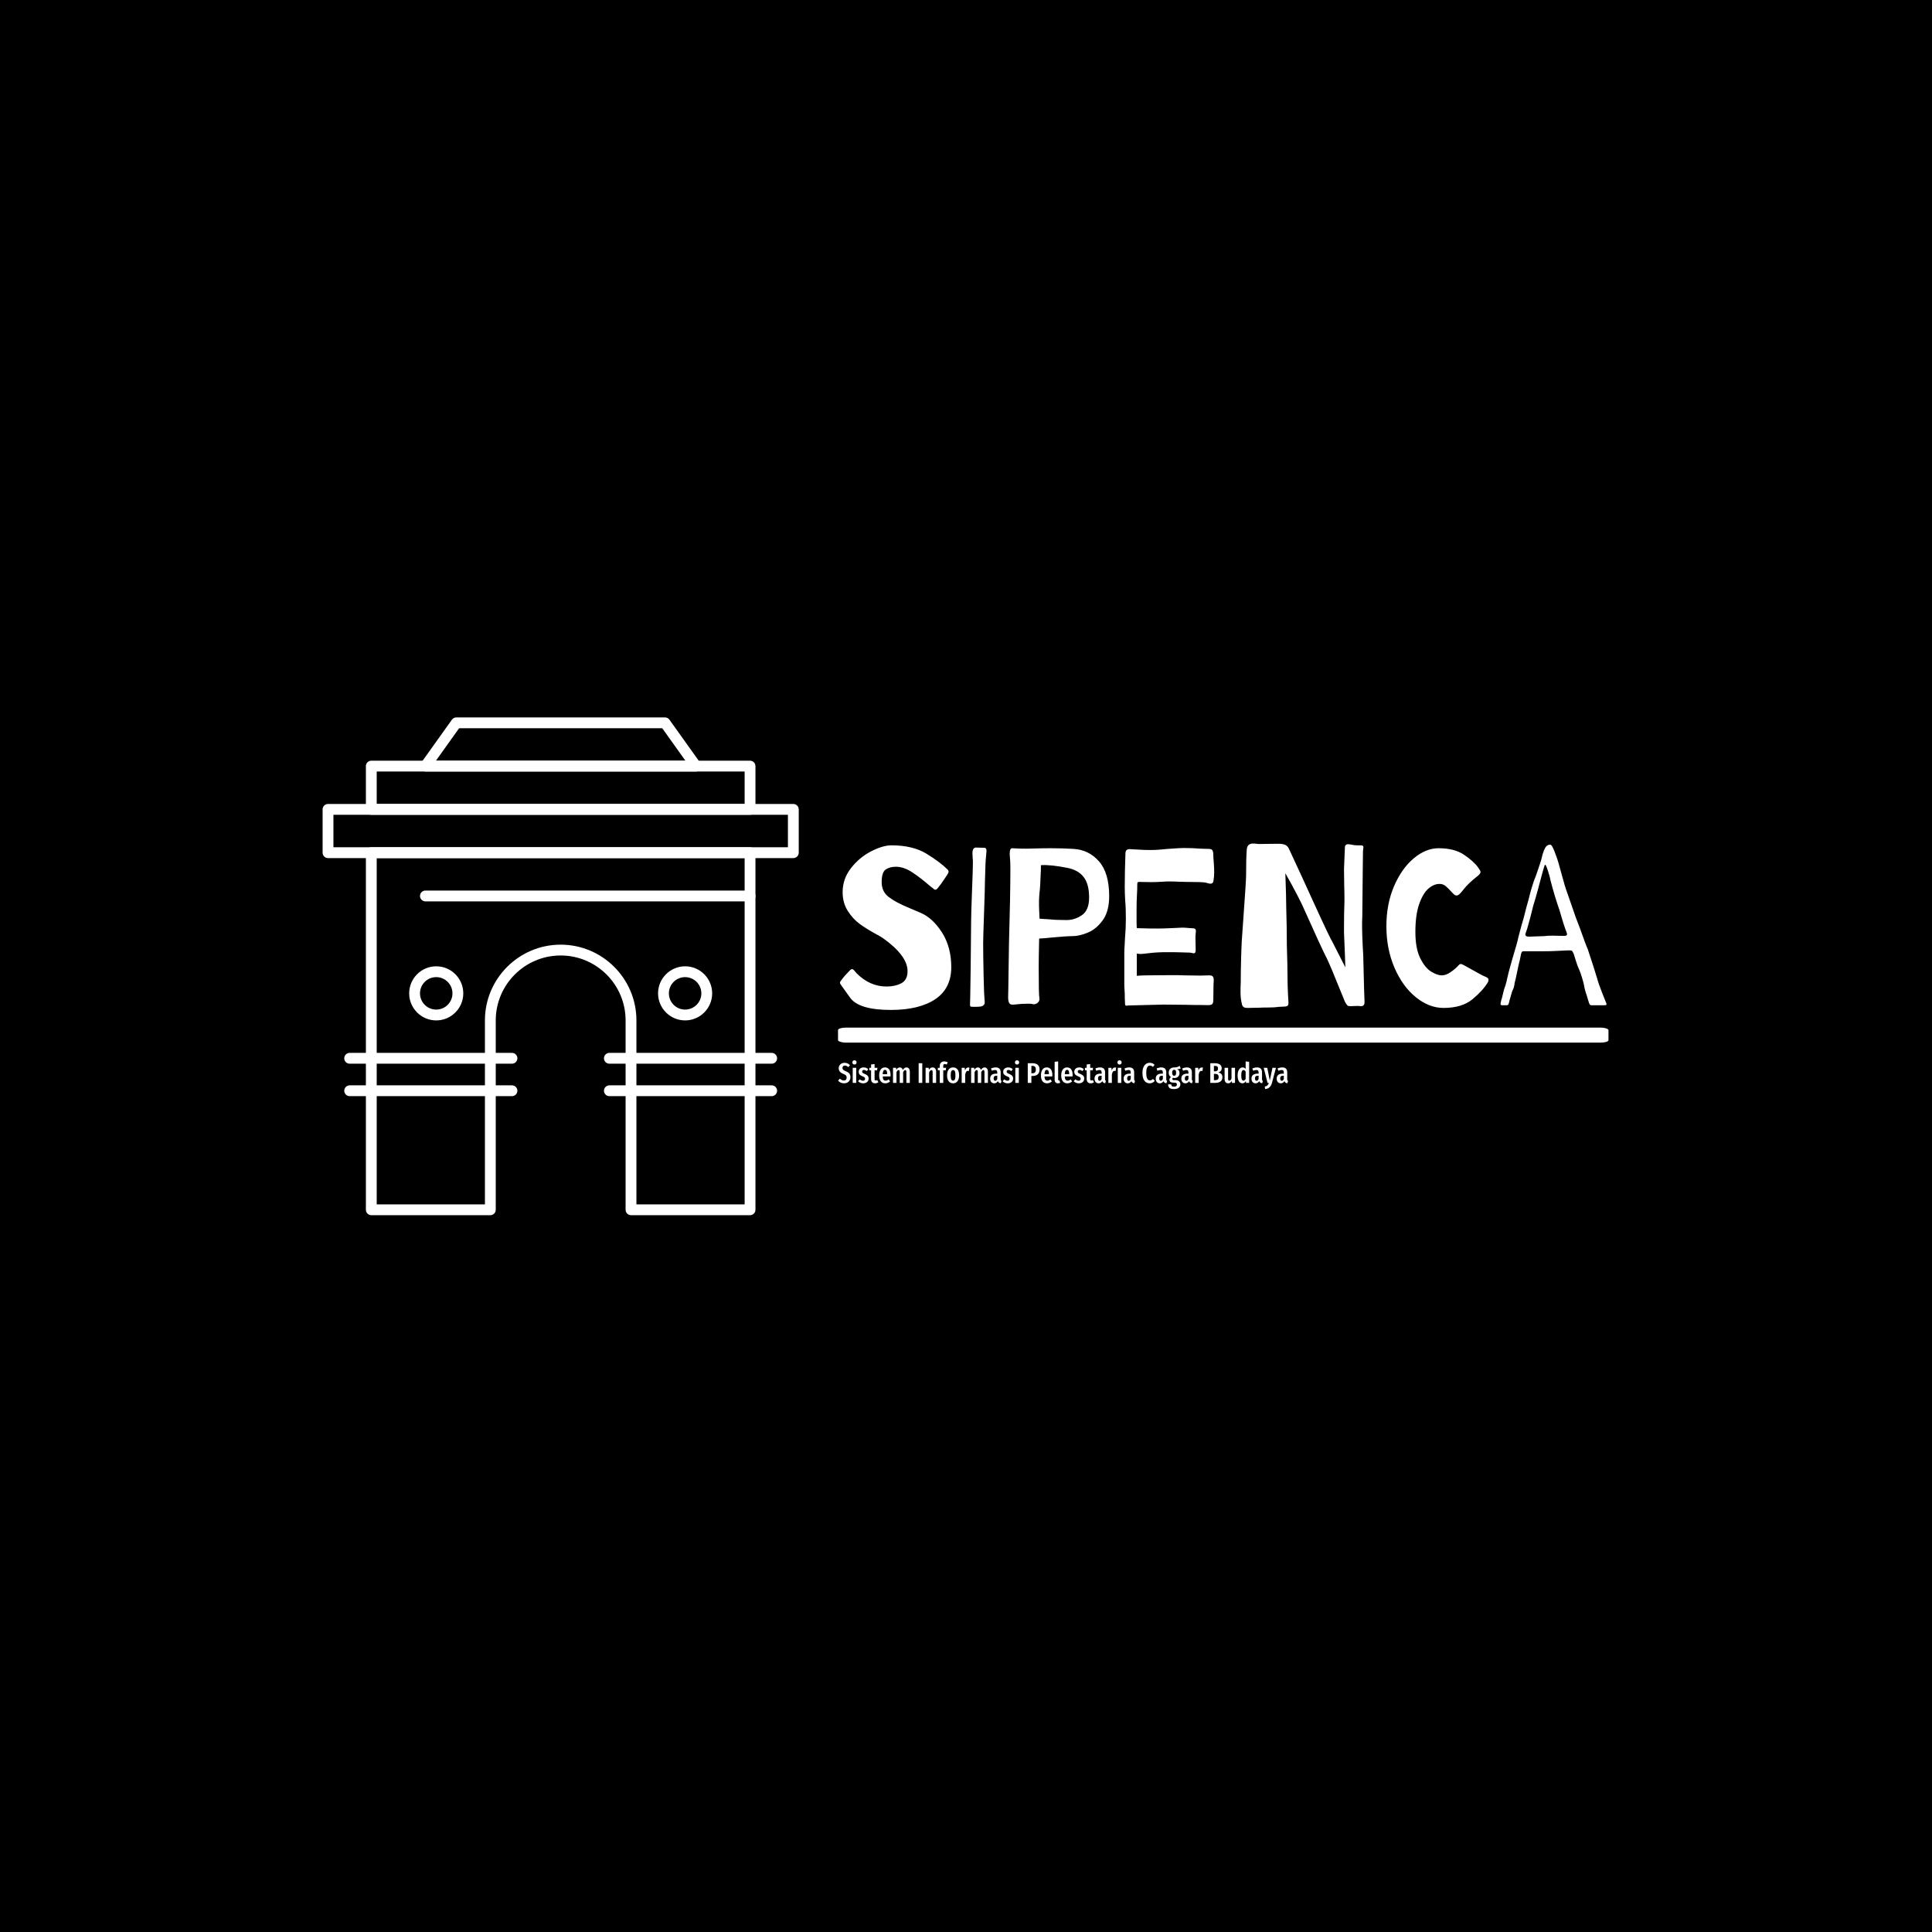 <svg xmlns="http://www.w3.org/2000/svg" version="1.1" xmlns:xlink="http://www.w3.org/1999/xlink" xmlns:svgjs="http://svgjs.dev/svgjs" width="1500" height="1500" viewBox="0 0 1500 1500"><rect width="1500" height="1500" fill="#000000"></rect><g transform="matrix(0.667,0,0,0.667,249.394,557.141)"><svg viewBox="0 0 396 153" data-background-color="#293040" preserveAspectRatio="xMidYMid meet" height="579" width="1500" xmlns="http://www.w3.org/2000/svg" xmlns:xlink="http://www.w3.org/1999/xlink"><g id="tight-bounds" transform="matrix(1,0,0,1,0.24,-0.056)"><svg viewBox="0 0 395.52 153.112" height="153.112" width="395.52"><g><svg viewBox="0 0 663.418 256.819" height="153.112" width="395.52"><g transform="matrix(1,0,0,1,265.92,65.074)"><svg viewBox="0 0 397.498 126.672" height="126.672" width="397.498"><g id="textblocktransform"><svg viewBox="0 0 397.498 126.672" height="126.672" width="397.498" id="textblock"><g><rect width="397.498" height="7.742" x="0" y="94.967" fill="#ffffff" opacity="1" stroke-width="0" stroke="transparent" fill-opacity="1" class="rect-qz-0" data-fill-palette-color="primary" rx="1%" id="qz-0" data-palette-color="#d5b263"></rect></g><g transform="matrix(1,0,0,1,0.989,0)"><svg viewBox="0 0 395.52 85.848" height="85.848" width="395.52"><g transform="matrix(1,0,0,1,0,0)"><svg width="395.52" viewBox="1.85 -36.25 171.84 37.3" height="85.848" data-palette-color="#d5b263"><path d="M13.4-35.85Q18.15-35.85 21.23-33.98 24.3-32.1 26-30.4L26-30.4Q26.2-30.2 26.2-29.95L26.2-29.95Q26.2-29.8 26.08-29.58 25.95-29.35 25.9-29.25L25.9-29.25Q25.65-28.9 25.08-28.03 24.5-27.15 24.15-26.75L24.15-26.75Q24-26.55 23.83-26.33 23.65-26.1 23.53-26 23.4-25.9 23.15-25.9L23.15-25.9Q23.05-25.9 22.68-26.23 22.3-26.55 21.95-26.8L21.95-26.8Q19.95-28.55 18.05-29.8 16.15-31.05 14.4-31.05L14.4-31.05Q13-31.05 12.1-30.43 11.2-29.8 11.2-27.6L11.2-27.6Q11.2-25.45 12.8-24.25 14.4-23.05 17.05-21.95L17.05-21.95Q17.3-21.85 19.98-20.7 22.65-19.55 24.73-16.3 26.8-13.05 26.8-8.55L26.8-8.55Q26.8-3.75 23.2-1.35 19.6 1.05 13.25 1.05L13.25 1.05Q6.05 1.05 4.1-1.73 2.15-4.5 2.05-4.6L2.05-4.6Q1.85-4.85 1.85-5.1L1.85-5.1Q1.85-5.25 2.25-5.75L2.25-5.75Q2.9-6.65 4.15-7.9L4.15-7.9Q4.35-8.1 4.55-8.1L4.55-8.1Q4.8-8.1 5.1-7.73 5.4-7.35 5.6-7.15L5.6-7.15Q8.55-4.2 12.3-4.2L12.3-4.2Q14.2-4.2 15.6-4.93 17-5.65 17-7.65L17-7.65Q17-11.1 11.55-15L11.55-15Q10.65-15.6 9.85-16L9.85-16Q7.75-17.15 6.25-18.25 4.75-19.35 3.6-21.15 2.45-22.95 2.45-25.35L2.45-25.35Q2.45-28.35 4.33-30.75 6.2-33.15 8.83-34.5 11.45-35.85 13.4-35.85L13.4-35.85ZM34.6-33.4Q34.45-32.3 34.35-27.75L34.35-27.75Q34.35-26.35 34.15-20.65L34.15-20.65Q33.95-15.15 33.95-13.95L33.95-13.95Q33.95-11.05 34.05-6.63 34.15-2.2 34.25-1.35L34.25-1.35Q34.3-1.05 34.3-0.65L34.3-0.65Q34.3-0.3 34.17-0.15 34.05 0 33.8 0.15L33.8 0.15Q33.5 0.35 32.25 0.35L32.25 0.35Q32.05 0.35 31.62 0.35 31.2 0.35 31.1 0.25 31 0.15 31-0.15L31-0.15 31.05-1.75 31.15-8.3 31.25-18.8Q31.25-20.3 31.45-25.6L31.45-25.6Q31.5-26.85 31.6-29.68 31.7-32.5 31.6-33L31.6-33 31.55-34.05Q31.55-35.35 32.35-35.35L32.35-35.35 34.2-35.3Q34.7-35.3 34.7-34.6L34.7-34.6Q34.7-34.35 34.65-34.02 34.6-33.7 34.6-33.4L34.6-33.4ZM54.2-35.05Q57.65-34.85 59.92-32.25 62.2-29.65 62.2-24.45L62.2-24.45Q62.2-21.05 60.75-19.05 59.3-17.05 57.4-16.28 55.5-15.5 54.05-15.5L54.05-15.5Q52.7-15.5 49.5-15.2L49.5-15.2Q47.65-15 46.5-14.95L46.5-14.95Q46.4-10.35 46.4-8.7L46.4-8.7Q46.4-2.2 46.55-1.65L46.55-1.65Q46.65-1.15 46.37-0.78 46.09-0.4 45.67-0.28 45.25-0.15 44.9-0.3L44.9-0.3Q44.75-0.35 44.05-0.35L44.05-0.35Q42.55-0.35 40.84-0.15L40.84-0.15Q40.05-0.05 39.8-0.48 39.55-0.9 39.55-1.8L39.55-1.8Q39.55-2.9 39.59-3.8L39.59-3.8 39.65-8 39.74-13.9Q40.05-24.5 40.05-30.45L40.05-30.45Q40.05-32.25 39.99-32.6L39.99-32.6Q39.9-33.7 39.9-33.9L39.9-33.9Q39.9-35.2 40.45-35.2L40.45-35.2Q40.7-35.2 41.47-35.15 42.25-35.1 43.65-35.1L43.65-35.1Q44.05-35.1 45.7-35.15 47.34-35.2 49.15-35.2L49.15-35.2Q51.8-35.2 54.2-35.05L54.2-35.05ZM52.64-19.1Q54.5-19.1 56.09-20.2 57.7-21.3 57.7-24.15L57.7-24.15Q57.7-27.2 56.45-28.78 55.2-30.35 52.8-30.8L52.8-30.8Q49.05-31.55 46.9-31.4L46.9-31.4Q46.9-30 46.84-29.3L46.84-29.3Q46.75-26.5 46.59-25.3L46.59-25.3Q46.4-23.55 46.5-21.35L46.5-21.35 46.59-19.4 48.95-19.25Q50.3-19.1 52.64-19.1L52.64-19.1ZM85.74-29.85Q85.74-28.85 85.59-28L85.59-28Q85.54-27.25 84.89-27.25L84.89-27.25Q84.69-27.25 84.34-27.35 83.99-27.45 83.79-27.5L83.79-27.5Q83.04-27.65 79.44-27.65L79.44-27.65 77.54-27.7Q76.89-27.75 75.64-27.75L75.64-27.75Q74.74-27.75 74.29-27.7L74.29-27.7Q72.79-27.6 71.64-27.6L71.64-27.6 68.99-27.65Q68.59-27.65 68.54-27.48 68.49-27.3 68.49-26.65L68.49-26.65Q68.49-25.75 68.44-25.1L68.44-25.1Q68.34-23.1 68.34-21.85L68.34-21.85 68.34-18.9Q68.34-17.85 68.39-17.3L68.39-17.3Q68.79-17.25 69.74-17.25L69.74-17.25Q70.59-17.2 73.24-17.2L73.24-17.2Q74.34-17.2 76.44-17.3L76.44-17.3Q78.04-17.4 78.54-17.4L78.54-17.4Q79.24-17.4 79.94-17.32 80.64-17.25 80.99-17.25L80.99-17.25Q81.64-17.25 81.64-16.65L81.64-16.65Q81.64-16.45 81.59-16.07 81.54-15.7 81.54-15.1L81.54-15.1 81.59-12.45Q81.59-12 81.49-11.83 81.39-11.65 81.14-11.65L81.14-11.65Q80.99-11.65 80.72-11.73 80.44-11.8 80.24-11.8L80.24-11.8Q79.79-11.8 78.57-11.85 77.34-11.9 75.24-11.9L75.24-11.9Q72.99-11.9 71.34-11.7 69.69-11.5 69.34-11.5L69.34-11.5Q68.79-11.5 68.69-11.55L68.69-11.55Q68.44-11.55 68.39-11.6L68.39-11.6 68.39-6.6Q68.74-6.6 68.94-6.65L68.94-6.65 70.34-6.7 76.24-6.75Q78.04-6.75 79.09-6.7L79.09-6.7 82.54-6.65 84.64-6.7Q85.24-6.7 85.44-6.43 85.64-6.15 85.64-5.65L85.64-5.65 85.59-4.65 85.54-1.15Q85.54-0.35 85.19-0.18 84.84 0 84.19-0.03 83.54-0.05 83.14-0.05L83.14-0.05Q80.99-0.05 79.44-0.1L79.44-0.1 74.34-0.15Q73.74-0.15 68.34 0L68.34 0 66.44 0.05 66.14 0.1Q65.84 0.1 65.79-0.08 65.74-0.25 65.74-0.75L65.74-0.75Q65.69-1.3 65.69-2.6L65.69-2.6Q65.69-3 65.64-3.48 65.59-3.95 65.59-4.75L65.59-4.75 65.59-11.6Q65.59-12.6 65.67-13.55 65.74-14.5 65.74-14.95L65.74-14.95Q65.94-17.25 65.94-19.35L65.94-19.35Q65.94-21.95 65.79-23.45L65.79-23.45Q65.69-25.15 65.69-26.55L65.69-26.55Q65.69-29.7 65.84-33.9L65.84-33.9Q65.84-34.55 66.09-34.77 66.34-35 66.79-35L66.79-35 67.54-34.95Q67.99-34.95 68.99-34.88 69.99-34.8 71.44-34.8L71.44-34.8Q73.09-34.8 75.34-35.05L75.34-35.05Q78.04-35.25 78.94-35.25L78.94-35.25Q80.99-35.25 82.69-35.1L82.69-35.1 84.49-35.05Q85.14-35.05 85.34-34.75 85.54-34.45 85.54-33.65L85.54-33.65Q85.54-33.2 85.64-32.1L85.64-32.1Q85.74-30.8 85.74-29.85L85.74-29.85ZM95.74-36.15L99.99-36.2Q101.09-36.2 101.61-35.98 102.14-35.75 102.44-35.2L102.44-35.2Q102.94-34.15 103.69-32.5L103.69-32.5 105.54-28.5 107.89-23.35Q108.54-21.95 109.59-19.65 110.64-17.35 111.09-16.45L111.09-16.45Q111.94-14.7 112.19-14.3L112.19-14.3 113.59-11.55 115.14-8.5 115.04-11.4 114.84-16.3 114.84-17.8Q114.84-20.55 114.94-23.35L114.94-23.35Q114.94-25.45 114.89-26.75L114.89-26.75 114.84-30.55 115.04-35.35Q115.04-36.1 115.79-36.1L115.79-36.1Q116.04-36.1 116.79-35.95L116.79-35.95Q117.24-35.85 117.74-35.85 118.24-35.85 118.54-35.85L118.54-35.85Q118.94-35.85 119.06-35.75 119.19-35.65 119.19-35.4L119.19-35.4Q119.19-35.2 119.14-34.95 119.09-34.7 119.09-34.4L119.09-34.4 119.04-30.1 118.94-20 118.89-18.55Q118.89-16.85 118.94-15.45 118.99-14.05 119.04-13.15L119.04-13.15Q119.19-11 119.19-9.55L119.19-9.55Q119.19-9.75 119.34-3.6L119.34-3.6 119.44-0.8 119.44-0.7Q119.44 0.3 118.49 0.2L118.49 0.2Q118.34 0.15 117.89 0.15L117.89 0.15 116.44 0.2 116.14 0.2Q115.79 0.2 115.61 0.05 115.44-0.1 115.04-0.8L115.04-0.8Q114.89-1.15 114.64-1.8 114.39-2.45 114.04-3.25L114.04-3.25Q111.89-8.65 110.94-10.6L110.94-10.6Q109.84-12.7 105.39-22.65L105.39-22.65Q104.39-24.7 103.14-27L103.14-27 101.69-29.6 101.84-24.85 101.89-21.9Q101.99-18.6 101.99-17.55L101.99-17.55Q101.99-13.45 102.14-9.3L102.14-9.3 102.19-5.4Q102.19-4.35 102.29-2.35L102.29-2.35 102.39-0.6 102.39-0.5Q102.39 0 102.14 0.15 101.89 0.3 101.44 0.3L101.44 0.3 100.34 0.35Q99.29 0.5 98.09 0.5L98.09 0.5Q96.69 0.5 95.79 0.55L95.79 0.55 93.24 0.6Q92.49 0.6 92.24 0.33 91.99 0.05 91.94-0.3 91.89-0.65 91.84-0.8L91.84-0.8Q91.64-1.7 91.64-3L91.64-3Q91.64-4.2 91.69-5.05L91.69-5.05Q91.69-7.65 91.79-11.13 91.89-14.6 92.04-16.1L92.04-16.1 92.29-19.65Q92.89-27.95 92.89-29L92.89-29Q92.89-32.95 93.04-34.9L93.04-34.9Q93.14-36.25 94.44-36.25L94.44-36.25Q94.84-36.25 95.19-36.2 95.54-36.15 95.74-36.15L95.74-36.15ZM136.24-27.2Q134.99-27.2 133.76-26.15 132.54-25.1 131.69-22.68 130.84-20.25 130.84-16.45L130.84-16.45Q130.84-12.75 131.91-10.58 132.99-8.4 134.36-7.55 135.74-6.7 136.74-6.7L136.74-6.7Q137.64-6.7 138.59-7.33 139.54-7.95 140.24-8.65L140.24-8.65Q140.34-8.75 140.56-9 140.79-9.25 140.99-9.25L140.99-9.25Q141.24-9.25 141.59-9.05L141.59-9.05 145.84-6.7Q146.04-6.6 146.46-6.43 146.89-6.25 147.06-6.1 147.24-5.95 147.24-5.7L147.24-5.7Q147.24-5.45 147.09-5.15L147.09-5.15Q145.99-3.3 143.64-1.35 141.29 0.6 137.14 0.6L137.14 0.6Q133.89 0.6 130.91-1.83 127.94-4.25 126.14-8.45 124.34-12.65 124.34-17.7L124.34-17.7Q124.34-22.7 126.06-26.7 127.79-30.7 130.49-32.95 133.19-35.2 136.04-35.2L136.04-35.2Q139.59-35.2 141.76-33.73 143.94-32.25 144.89-30.9L144.89-30.9Q145.09-30.6 145.26-30.35 145.44-30.1 145.44-29.85L145.44-29.85Q145.44-29.55 144.89-29.05L144.89-29.05Q142.59-27.25 141.59-25.9L141.59-25.9Q141.09-25.25 140.74-24.93 140.39-24.6 140.04-24.6L140.04-24.6Q139.69-24.6 139.24-25.1L139.24-25.1Q138.19-26.25 137.61-26.73 137.04-27.2 136.24-27.2L136.24-27.2ZM173.54-0.7Q173.69-0.35 173.69-0.2L173.69-0.2Q173.69 0 173.14 0L173.14 0 170.34 0Q170.14 0 170.01-0.08 169.89-0.15 169.79-0.45L169.79-0.45Q169.59-1 169.24-2.25L169.24-2.25Q168.79-3.5 168.64-4.5L168.64-4.5Q168.49-5.25 168.16-6.3 167.84-7.35 167.59-7.9L167.59-7.9Q167.14-8.85 166.79-10.05L166.79-10.05 166.34-11.5Q166.09-12.05 165.96-12.18 165.84-12.3 165.54-12.3L165.54-12.3Q164.49-12.3 163.99-12.25L163.99-12.25 161.84-12.15Q161.44-12.1 158.14-12.1L158.14-12.1 155.09-12.1 154.99-12.1Q154.69-12.1 154.54-11.55L154.54-11.55 154.44-11.05 154.24-10.1Q154.14-9.85 153.59-7.2L153.59-7.2Q153.44-6.35 153.09-5L153.09-5Q152.99-4 152.64-3.35L152.64-3.35Q152.54-3.2 152.39-2.65 152.24-2.1 152.14-1.75L152.14-1.75Q151.99-1.35 151.79-0.45L151.79-0.45Q151.74-0.4 151.69-0.23 151.64-0.05 151.54-0.03 151.44 0 151.24 0L151.24 0 150.24 0Q149.79 0 149.99-0.65L149.99-0.65Q149.99-0.8 150.04-0.9L150.04-0.9Q150.04-1 150.09-1.15 150.14-1.3 150.24-1.6L150.24-1.6 150.69-3.45Q150.79-3.75 151.04-4.5 151.29-5.25 151.39-5.9L151.39-5.9Q151.64-7.1 152.34-9.55L152.34-9.55 152.74-10.95Q153.69-14.05 153.94-15.3L153.94-15.3 154.64-17.95Q155.14-19.6 155.24-20.05L155.24-20.05Q155.59-21.55 156.24-23.8L156.24-23.8 156.59-25.2 156.89-26.25Q157.39-27.95 157.74-28.7L157.74-28.7Q157.84-29 158.46-30.78 159.09-32.55 159.29-33.6L159.29-33.6Q159.64-34.8 160.01-35.4 160.39-36 161.04-36L161.04-36Q161.29-36 161.54-35.55 161.79-35.1 162.04-34.45 162.29-33.8 162.39-33.5L162.39-33.5Q162.79-32.55 163.79-28.75L163.79-28.75 164.19-27.35Q164.24-26.95 165.84-22.45L165.84-22.45 166.79-19.7 167.69-17.35Q169.09-13.4 169.49-12.55L169.49-12.55Q171.24-7.25 171.54-6.15L171.54-6.15Q171.89-4.85 172.66-2.9 173.44-0.95 173.54-0.7L173.54-0.7ZM164.19-15.55Q164.84-15.55 164.84-15.9L164.84-15.9Q164.84-16.15 164.49-17L164.49-17Q164.19-17.75 163.59-19.8L163.59-19.8Q163.14-21.45 162.69-22.65L162.69-22.65Q162.19-24.15 161.61-26.2 161.04-28.25 160.94-28.85L160.94-28.85Q160.19-31.5 159.94-31.5L159.94-31.5Q159.79-31.5 159.44-30.15L159.44-30.15 159.14-29.05Q158.79-27.7 158.24-25.68 157.69-23.65 157.24-22.25L157.24-22.25Q156.94-20.95 156.41-18.98 155.89-17 155.59-16.25L155.59-16.25Q155.49-15.95 155.49-15.9L155.49-15.9Q155.49-15.55 155.81-15.45 156.14-15.35 156.46-15.38 156.79-15.4 156.89-15.4L156.89-15.4 159.79-15.5Q160.39-15.6 161.49-15.6L161.49-15.6 164.19-15.55Z" opacity="1" transform="matrix(1,0,0,1,0,0)" fill="#ffffff" class="wordmark-text-0" data-fill-palette-color="primary" id="text-0"></path></svg></g></svg></g><g transform="matrix(1,0,0,1,0,111.829)"><svg viewBox="0 0 232.21 14.843" height="14.843" width="232.21"><g transform="matrix(1,0,0,1,0,0)"><svg width="232.21" viewBox="0.35 -39.65 789.95 50.5" height="14.843" data-palette-color="#d5b263"><path d="M11.75-35.25Q14.75-35.25 17.05-34.2 19.35-33.15 21.3-31.05L21.3-31.05 18.35-27.65Q16.8-29.05 15.33-29.75 13.85-30.45 12.2-30.45L12.2-30.45Q10.3-30.45 9.2-29.28 8.1-28.1 8.1-26.2L8.1-26.2Q8.1-24.3 9.25-23.1 10.4-21.9 13.75-20.6L13.75-20.6Q18.05-18.85 20.08-16.5 22.1-14.15 22.1-9.85L22.1-9.85Q22.1-6.9 20.75-4.48 19.4-2.05 16.88-0.65 14.35 0.75 11 0.75L11 0.75Q7.55 0.75 5-0.48 2.45-1.7 0.35-3.95L0.35-3.95 3.55-7.45Q5.35-5.85 7-5 8.65-4.15 10.6-4.15L10.6-4.15Q12.9-4.15 14.18-5.58 15.45-7 15.45-9.45L15.45-9.45Q15.45-11.6 14.33-12.98 13.2-14.35 10.15-15.5L10.15-15.5Q5.55-17.35 3.53-19.75 1.5-22.15 1.5-25.75L1.5-25.75Q1.5-28.5 2.83-30.65 4.15-32.8 6.5-34.02 8.85-35.25 11.75-35.25L11.75-35.25ZM26.1-26.45L32.25-26.45 32.25 0 26.1 0 26.1-26.45ZM29.15-39.65Q30.8-39.65 31.82-38.6 32.85-37.55 32.85-35.9L32.85-35.9Q32.85-34.3 31.82-33.25 30.8-32.2 29.15-32.2L29.15-32.2Q27.5-32.2 26.47-33.25 25.45-34.3 25.45-35.9L25.45-35.9Q25.45-37.55 26.47-38.6 27.5-39.65 29.15-39.65L29.15-39.65ZM45.3-27.15Q49.99-27.15 53.25-24.05L53.25-24.05 50.89-20.7Q49.49-21.7 48.24-22.2 46.99-22.7 45.7-22.7L45.7-22.7Q44.24-22.7 43.42-21.93 42.59-21.15 42.59-19.8L42.59-19.8Q42.59-18.45 43.52-17.63 44.45-16.8 47.24-15.7L47.24-15.7Q50.7-14.35 52.34-12.5 54-10.65 54-7.55L54-7.55Q54-3.7 51.3-1.48 48.59 0.75 44.45 0.75L44.45 0.75Q41.74 0.75 39.47-0.23 37.2-1.2 35.49-2.95L35.49-2.95 38.49-6.25Q41.3-3.8 44.2-3.8L44.2-3.8Q45.84-3.8 46.8-4.67 47.74-5.55 47.74-7.1L47.74-7.1Q47.74-8.25 47.34-8.97 46.95-9.7 45.95-10.33 44.95-10.95 42.95-11.7L42.95-11.7Q39.49-13.05 38.02-14.85 36.55-16.65 36.55-19.45L36.55-19.45Q36.55-22.8 38.92-24.98 41.3-27.15 45.3-27.15L45.3-27.15ZM68.99-5L71.14-1.2Q68.69 0.75 65.39 0.75L65.39 0.75Q61.94 0.75 60.14-1.23 58.34-3.2 58.34-6.6L58.34-6.6 58.34-22 55.24-22 55.24-26.45 58.34-26.45 58.34-32.3 64.49-33.05 64.49-26.45 69.49-26.45 68.89-22 64.49-22 64.49-6.6Q64.49-4.2 66.54-4.2L66.54-4.2Q67.19-4.2 67.69-4.38 68.19-4.55 68.99-5L68.99-5ZM92.54-13.85Q92.54-13.4 92.39-11.3L92.39-11.3 78.74-11.3Q78.94-7.2 80.17-5.58 81.39-3.95 83.64-3.95L83.64-3.95Q85.19-3.95 86.44-4.48 87.69-5 89.14-6.15L89.14-6.15 91.69-2.65Q88.19 0.75 83.29 0.75L83.29 0.75Q78.09 0.75 75.31-2.85 72.54-6.45 72.54-13L72.54-13Q72.54-19.55 75.19-23.35 77.84-27.15 82.69-27.15L82.69-27.15Q87.34-27.15 89.94-23.78 92.54-20.4 92.54-13.85L92.54-13.85ZM86.54-15.3L86.54-15.65Q86.54-19.4 85.64-21.13 84.74-22.85 82.74-22.85L82.74-22.85Q80.89-22.85 79.92-21.18 78.94-19.5 78.74-15.3L78.74-15.3 86.54-15.3ZM120.49-27.15Q123.14-27.15 124.74-25.1 126.34-23.05 126.34-19.6L126.34-19.6 126.34 0 120.29 0 120.29-18.95Q120.29-20.85 119.79-21.68 119.29-22.5 118.34-22.5L118.34-22.5Q116.39-22.5 114.59-18.8L114.59-18.8 114.59 0 108.59 0 108.59-18.95Q108.59-22.5 106.69-22.5L106.69-22.5Q104.64-22.5 102.89-18.8L102.89-18.8 102.89 0 96.84 0 96.84-26.45 102.19-26.45 102.59-23.05Q105.19-27.15 108.84-27.15L108.84-27.15Q110.69-27.15 112.04-26 113.39-24.85 114.09-22.75L114.09-22.75Q116.74-27.15 120.49-27.15L120.49-27.15ZM141.83-34.55L148.18-34.55 148.18 0 141.83 0 141.83-34.55ZM166.38-27.15Q169.23-27.15 170.88-25.1 172.53-23.05 172.53-19.6L172.53-19.6 172.53 0 166.38 0 166.38-18.9Q166.38-20.8 165.86-21.63 165.33-22.45 164.33-22.45L164.33-22.45Q162.23-22.45 160.18-18.5L160.18-18.5 160.18 0 154.03 0 154.03-26.45 159.38-26.45 159.83-23Q161.18-25.1 162.71-26.13 164.23-27.15 166.38-27.15L166.38-27.15ZM187.78-33.05Q186.38-33.05 185.7-32.3 185.03-31.55 185.03-30L185.03-30 185.03-26.45 190.08-26.45 189.38-22 185.03-22 185.03 0 178.88 0 178.88-22 175.58-22 175.58-26.45 178.88-26.45 178.88-29.8Q178.88-33.4 180.98-35.55 183.08-37.7 186.98-37.7L186.98-37.7Q190.03-37.7 192.88-36.2L192.88-36.2 191.18-32.2Q189.43-33.05 187.78-33.05L187.78-33.05ZM202.28-27.15Q207.28-27.15 210.05-23.65 212.83-20.15 212.83-13.25L212.83-13.25Q212.83-6.65 210.03-2.95 207.23 0.75 202.28 0.75L202.28 0.75Q197.33 0.75 194.53-2.88 191.73-6.5 191.73-13.25L191.73-13.25Q191.73-19.95 194.53-23.55 197.33-27.15 202.28-27.15L202.28-27.15ZM202.28-22.5Q200.13-22.5 199.13-20.38 198.13-18.25 198.13-13.25L198.13-13.25Q198.13-8.2 199.13-6.08 200.13-3.95 202.28-3.95L202.28-3.95Q204.43-3.95 205.43-6.08 206.43-8.2 206.43-13.25L206.43-13.25Q206.43-18.3 205.43-20.4 204.43-22.5 202.28-22.5L202.28-22.5ZM229.02-27.1Q230.17-27.1 231.07-26.75L231.07-26.75 230.07-20.85Q229.07-21.1 228.22-21.1L228.22-21.1Q226.32-21.1 225.22-19.45 224.12-17.8 223.52-14.55L223.52-14.55 223.52 0 217.37 0 217.37-26.45 222.72-26.45 223.17-21.85Q225.02-27.1 229.02-27.1L229.02-27.1ZM257.57-27.15Q260.22-27.15 261.82-25.1 263.42-23.05 263.42-19.6L263.42-19.6 263.42 0 257.37 0 257.37-18.95Q257.37-20.85 256.87-21.68 256.37-22.5 255.42-22.5L255.42-22.5Q253.47-22.5 251.67-18.8L251.67-18.8 251.67 0 245.67 0 245.67-18.95Q245.67-22.5 243.77-22.5L243.77-22.5Q241.72-22.5 239.97-18.8L239.97-18.8 239.97 0 233.92 0 233.92-26.45 239.27-26.45 239.67-23.05Q242.27-27.15 245.92-27.15L245.92-27.15Q247.77-27.15 249.12-26 250.47-24.85 251.17-22.75L251.17-22.75Q253.82-27.15 257.57-27.15L257.57-27.15ZM285.82-6.4Q285.82-5.1 286.17-4.48 286.52-3.85 287.32-3.45L287.32-3.45 286.07 0.65Q284.02 0.4 282.79-0.45 281.57-1.3 280.97-3.05L280.97-3.05Q278.67 0.75 274.52 0.75L274.52 0.75Q271.22 0.75 269.27-1.48 267.32-3.7 267.32-7.4L267.32-7.4Q267.32-11.7 269.99-13.95 272.67-16.2 277.77-16.2L277.77-16.2 279.82-16.2 279.82-18.05Q279.82-20.55 278.94-21.58 278.07-22.6 276.12-22.6L276.12-22.6Q273.77-22.6 270.27-21.3L270.27-21.3 268.87-25.3Q270.87-26.2 273.02-26.68 275.17-27.15 277.12-27.15L277.12-27.15Q285.82-27.15 285.82-18.35L285.82-18.35 285.82-6.4ZM276.17-3.7Q278.57-3.7 279.82-7L279.82-7 279.82-12.55 278.37-12.55Q275.82-12.55 274.64-11.4 273.47-10.25 273.47-7.85L273.47-7.85Q273.47-5.8 274.17-4.75 274.87-3.7 276.17-3.7L276.17-3.7ZM298.97-27.15Q303.67-27.15 306.92-24.05L306.92-24.05 304.57-20.7Q303.17-21.7 301.92-22.2 300.67-22.7 299.37-22.7L299.37-22.7Q297.92-22.7 297.09-21.93 296.27-21.15 296.27-19.8L296.27-19.8Q296.27-18.45 297.19-17.63 298.12-16.8 300.92-15.7L300.92-15.7Q304.37-14.35 306.02-12.5 307.67-10.65 307.67-7.55L307.67-7.55Q307.67-3.7 304.97-1.48 302.27 0.75 298.12 0.75L298.12 0.75Q295.42 0.75 293.14-0.23 290.87-1.2 289.17-2.95L289.17-2.95 292.17-6.25Q294.97-3.8 297.87-3.8L297.87-3.8Q299.52-3.8 300.47-4.67 301.42-5.55 301.42-7.1L301.42-7.1Q301.42-8.25 301.02-8.97 300.62-9.7 299.62-10.33 298.62-10.95 296.62-11.7L296.62-11.7Q293.17-13.05 291.69-14.85 290.22-16.65 290.22-19.45L290.22-19.45Q290.22-22.8 292.59-24.98 294.97-27.15 298.97-27.15L298.97-27.15ZM311.51-26.45L317.66-26.45 317.66 0 311.51 0 311.51-26.45ZM314.56-39.65Q316.21-39.65 317.24-38.6 318.26-37.55 318.26-35.9L318.26-35.9Q318.26-34.3 317.24-33.25 316.21-32.2 314.56-32.2L314.56-32.2Q312.91-32.2 311.89-33.25 310.86-34.3 310.86-35.9L310.86-35.9Q310.86-37.55 311.89-38.6 312.91-39.65 314.56-39.65L314.56-39.65ZM341.26-34.55Q347.51-34.55 350.78-31.78 354.06-29 354.06-23.6L354.06-23.6Q354.06-17.85 350.83-15 347.61-12.15 341.71-12.15L341.71-12.15 339.71-12.15 339.71 0 333.36 0 333.36-34.55 341.26-34.55ZM341.36-16.9Q344.61-16.9 346.06-18.4 347.51-19.9 347.51-23.55L347.51-23.55Q347.51-26.85 346.06-28.35 344.61-29.85 341.41-29.85L341.41-29.85 339.71-29.85 339.71-16.9 341.36-16.9ZM376.51-13.85Q376.51-13.4 376.36-11.3L376.36-11.3 362.71-11.3Q362.91-7.2 364.13-5.58 365.36-3.95 367.61-3.95L367.61-3.95Q369.16-3.95 370.41-4.48 371.66-5 373.11-6.15L373.11-6.15 375.66-2.65Q372.16 0.75 367.26 0.75L367.26 0.75Q362.06 0.75 359.28-2.85 356.51-6.45 356.51-13L356.51-13Q356.51-19.55 359.16-23.35 361.81-27.15 366.66-27.15L366.66-27.15Q371.31-27.15 373.91-23.78 376.51-20.4 376.51-13.85L376.51-13.85ZM370.51-15.3L370.51-15.65Q370.51-19.4 369.61-21.13 368.71-22.85 366.71-22.85L366.71-22.85Q364.86-22.85 363.88-21.18 362.91-19.5 362.71-15.3L362.71-15.3 370.51-15.3ZM386.4 0.75Q383.7 0.75 382.13-0.93 380.55-2.6 380.55-5.4L380.55-5.4 380.55-37.05 386.7-37.7 386.7-5.65Q386.7-5 387-4.6 387.3-4.2 387.9-4.2L387.9-4.2Q388.25-4.2 388.58-4.3 388.9-4.4 389-4.4L389-4.4 390.2-0.2Q388.5 0.75 386.4 0.75L386.4 0.75ZM412.1-13.85Q412.1-13.4 411.95-11.3L411.95-11.3 398.3-11.3Q398.5-7.2 399.73-5.58 400.95-3.95 403.2-3.95L403.2-3.95Q404.75-3.95 406-4.48 407.25-5 408.7-6.15L408.7-6.15 411.25-2.65Q407.75 0.75 402.85 0.75L402.85 0.75Q397.65 0.75 394.88-2.85 392.1-6.45 392.1-13L392.1-13Q392.1-19.55 394.75-23.35 397.4-27.15 402.25-27.15L402.25-27.15Q406.9-27.15 409.5-23.78 412.1-20.4 412.1-13.85L412.1-13.85ZM406.1-15.3L406.1-15.65Q406.1-19.4 405.2-21.13 404.3-22.85 402.3-22.85L402.3-22.85Q400.45-22.85 399.48-21.18 398.5-19.5 398.3-15.3L398.3-15.3 406.1-15.3ZM423.75-27.15Q428.45-27.15 431.7-24.05L431.7-24.05 429.35-20.7Q427.95-21.7 426.7-22.2 425.45-22.7 424.15-22.7L424.15-22.7Q422.7-22.7 421.87-21.93 421.05-21.15 421.05-19.8L421.05-19.8Q421.05-18.45 421.97-17.63 422.9-16.8 425.7-15.7L425.7-15.7Q429.15-14.35 430.8-12.5 432.45-10.65 432.45-7.55L432.45-7.55Q432.45-3.7 429.75-1.48 427.05 0.75 422.9 0.75L422.9 0.75Q420.2 0.75 417.92-0.23 415.65-1.2 413.95-2.95L413.95-2.95 416.95-6.25Q419.75-3.8 422.65-3.8L422.65-3.8Q424.3-3.8 425.25-4.67 426.2-5.55 426.2-7.1L426.2-7.1Q426.2-8.25 425.8-8.97 425.4-9.7 424.4-10.33 423.4-10.95 421.4-11.7L421.4-11.7Q417.95-13.05 416.47-14.85 415-16.65 415-19.45L415-19.45Q415-22.8 417.37-24.98 419.75-27.15 423.75-27.15L423.75-27.15ZM447.44-5L449.59-1.2Q447.14 0.75 443.84 0.75L443.84 0.75Q440.39 0.75 438.59-1.23 436.8-3.2 436.8-6.6L436.8-6.6 436.8-22 433.69-22 433.69-26.45 436.8-26.45 436.8-32.3 442.94-33.05 442.94-26.45 447.94-26.45 447.34-22 442.94-22 442.94-6.6Q442.94-4.2 445-4.2L445-4.2Q445.64-4.2 446.14-4.38 446.64-4.55 447.44-5L447.44-5ZM469.04-6.4Q469.04-5.1 469.39-4.48 469.74-3.85 470.54-3.45L470.54-3.45 469.29 0.65Q467.24 0.4 466.02-0.45 464.79-1.3 464.19-3.05L464.19-3.05Q461.89 0.75 457.74 0.75L457.74 0.75Q454.44 0.75 452.49-1.48 450.54-3.7 450.54-7.4L450.54-7.4Q450.54-11.7 453.22-13.95 455.89-16.2 460.99-16.2L460.99-16.2 463.04-16.2 463.04-18.05Q463.04-20.55 462.17-21.58 461.29-22.6 459.34-22.6L459.34-22.6Q456.99-22.6 453.49-21.3L453.49-21.3 452.09-25.3Q454.09-26.2 456.24-26.68 458.39-27.15 460.34-27.15L460.34-27.15Q469.04-27.15 469.04-18.35L469.04-18.35 469.04-6.4ZM459.39-3.7Q461.79-3.7 463.04-7L463.04-7 463.04-12.55 461.59-12.55Q459.04-12.55 457.87-11.4 456.69-10.25 456.69-7.85L456.69-7.85Q456.69-5.8 457.39-4.75 458.09-3.7 459.39-3.7L459.39-3.7ZM486.49-27.1Q487.64-27.1 488.54-26.75L488.54-26.75 487.54-20.85Q486.54-21.1 485.69-21.1L485.69-21.1Q483.79-21.1 482.69-19.45 481.59-17.8 480.99-14.55L480.99-14.55 480.99 0 474.84 0 474.84-26.45 480.19-26.45 480.64-21.85Q482.49-27.1 486.49-27.1L486.49-27.1ZM491.39-26.45L497.54-26.45 497.54 0 491.39 0 491.39-26.45ZM494.44-39.65Q496.09-39.65 497.11-38.6 498.14-37.55 498.14-35.9L498.14-35.9Q498.14-34.3 497.11-33.25 496.09-32.2 494.44-32.2L494.44-32.2Q492.79-32.2 491.76-33.25 490.74-34.3 490.74-35.9L490.74-35.9Q490.74-37.55 491.76-38.6 492.79-39.65 494.44-39.65L494.44-39.65ZM520.13-6.4Q520.13-5.1 520.49-4.48 520.84-3.85 521.63-3.45L521.63-3.45 520.38 0.65Q518.34 0.4 517.11-0.45 515.88-1.3 515.29-3.05L515.29-3.05Q512.99 0.75 508.84 0.75L508.84 0.75Q505.54 0.75 503.59-1.48 501.64-3.7 501.64-7.4L501.64-7.4Q501.64-11.7 504.31-13.95 506.99-16.2 512.09-16.2L512.09-16.2 514.13-16.2 514.13-18.05Q514.13-20.55 513.26-21.58 512.38-22.6 510.44-22.6L510.44-22.6Q508.09-22.6 504.59-21.3L504.59-21.3 503.19-25.3Q505.19-26.2 507.34-26.68 509.49-27.15 511.44-27.15L511.44-27.15Q520.13-27.15 520.13-18.35L520.13-18.35 520.13-6.4ZM510.49-3.7Q512.88-3.7 514.13-7L514.13-7 514.13-12.55 512.69-12.55Q510.14-12.55 508.96-11.4 507.79-10.25 507.79-7.85L507.79-7.85Q507.79-5.8 508.49-4.75 509.19-3.7 510.49-3.7L510.49-3.7ZM547.43-35.25Q550.08-35.25 552.1-34.38 554.13-33.5 556.03-31.7L556.03-31.7 552.98-28.05Q551.68-29.25 550.45-29.83 549.23-30.4 547.78-30.4L547.78-30.4Q544.78-30.4 543.08-27.4 541.38-24.4 541.38-17.35L541.38-17.35Q541.38-10.4 543.08-7.38 544.78-4.35 547.88-4.35L547.88-4.35Q549.43-4.35 550.58-4.98 551.73-5.6 553.28-6.9L553.28-6.9 556.33-3.4Q554.73-1.6 552.48-0.43 550.23 0.75 547.43 0.75L547.43 0.75Q541.58 0.75 538.13-3.8 534.68-8.35 534.68-17.35L534.68-17.35Q534.68-23.3 536.33-27.3 537.98-31.3 540.85-33.27 543.73-35.25 547.43-35.25L547.43-35.25ZM576.48-6.4Q576.48-5.1 576.83-4.48 577.18-3.85 577.98-3.45L577.98-3.45 576.73 0.65Q574.68 0.4 573.45-0.45 572.23-1.3 571.63-3.05L571.63-3.05Q569.33 0.75 565.18 0.75L565.18 0.75Q561.88 0.75 559.93-1.48 557.98-3.7 557.98-7.4L557.98-7.4Q557.98-11.7 560.65-13.95 563.33-16.2 568.43-16.2L568.43-16.2 570.48-16.2 570.48-18.05Q570.48-20.55 569.6-21.58 568.73-22.6 566.78-22.6L566.78-22.6Q564.43-22.6 560.93-21.3L560.93-21.3 559.53-25.3Q561.53-26.2 563.68-26.68 565.83-27.15 567.78-27.15L567.78-27.15Q576.48-27.15 576.48-18.35L576.48-18.35 576.48-6.4ZM566.83-3.7Q569.23-3.7 570.48-7L570.48-7 570.48-12.55 569.03-12.55Q566.48-12.55 565.3-11.4 564.13-10.25 564.13-7.85L564.13-7.85Q564.13-5.8 564.83-4.75 565.53-3.7 566.83-3.7L566.83-3.7ZM600.22-29.85L601.77-25.1Q600.72-24.6 599.25-24.4 597.77-24.2 595.57-24.2L595.57-24.2Q597.67-23.2 598.7-21.53 599.72-19.85 599.72-17.4L599.72-17.4Q599.72-13.4 597.27-10.95 594.82-8.5 590.62-8.5L590.62-8.5Q589.37-8.5 588.07-8.9L588.07-8.9Q587.17-8.15 587.17-6.85L587.17-6.85Q587.17-5.85 587.72-5.35 588.27-4.85 589.77-4.85L589.77-4.85 592.57-4.85Q596.57-4.85 598.92-2.78 601.27-0.7 601.27 2.5L601.27 2.5Q601.27 6.3 598.35 8.58 595.42 10.85 590.02 10.85L590.02 10.85Q584.32 10.85 582.05 8.75 579.77 6.65 579.77 2.6L579.77 2.6 585.22 2.6Q585.22 4.75 586.22 5.65 587.22 6.55 590.07 6.55L590.07 6.55Q592.82 6.55 593.97 5.6 595.12 4.65 595.12 2.9L595.12 2.9Q595.12 1.2 594.17 0.4 593.22-0.4 591.22-0.4L591.22-0.4 589.32-0.4Q585.52-0.4 583.77-1.75 582.02-3.1 582.02-5.45L582.02-5.45Q582.02-6.8 582.75-8.03 583.47-9.25 584.72-10.2L584.72-10.2Q582.67-11.5 581.72-13.3 580.77-15.1 580.77-17.7L580.77-17.7Q580.77-22.05 583.37-24.58 585.97-27.1 590.37-27.1L590.37-27.1Q593.62-27.1 595.75-27.8 597.87-28.5 600.22-29.85L600.22-29.85ZM590.37-23Q588.62-23 587.72-21.75 586.82-20.5 586.82-17.8L586.82-17.8Q586.82-15.25 587.72-13.88 588.62-12.5 590.32-12.5L590.32-12.5Q592.07-12.5 592.92-13.73 593.77-14.95 593.77-17.85L593.77-17.85Q593.77-20.55 592.95-21.78 592.12-23 590.37-23L590.37-23ZM621.42-6.4Q621.42-5.1 621.77-4.48 622.12-3.85 622.92-3.45L622.92-3.45 621.67 0.65Q619.62 0.4 618.4-0.45 617.17-1.3 616.57-3.05L616.57-3.05Q614.27 0.75 610.12 0.75L610.12 0.75Q606.82 0.75 604.87-1.48 602.92-3.7 602.92-7.4L602.92-7.4Q602.92-11.7 605.6-13.95 608.27-16.2 613.37-16.2L613.37-16.2 615.42-16.2 615.42-18.05Q615.42-20.55 614.55-21.58 613.67-22.6 611.72-22.6L611.72-22.6Q609.37-22.6 605.87-21.3L605.87-21.3 604.47-25.3Q606.47-26.2 608.62-26.68 610.77-27.15 612.72-27.15L612.72-27.15Q621.42-27.15 621.42-18.35L621.42-18.35 621.42-6.4ZM611.77-3.7Q614.17-3.7 615.42-7L615.42-7 615.42-12.55 613.97-12.55Q611.42-12.55 610.25-11.4 609.07-10.25 609.07-7.85L609.07-7.85Q609.07-5.8 609.77-4.75 610.47-3.7 611.77-3.7L611.77-3.7ZM638.87-27.1Q640.02-27.1 640.92-26.75L640.92-26.75 639.92-20.85Q638.92-21.1 638.07-21.1L638.07-21.1Q636.17-21.1 635.07-19.45 633.97-17.8 633.37-14.55L633.37-14.55 633.37 0 627.22 0 627.22-26.45 632.57-26.45 633.02-21.85Q634.87-27.1 638.87-27.1L638.87-27.1ZM667.81-18.3Q671.16-17.55 673.09-15.63 675.01-13.7 675.01-9.9L675.01-9.9Q675.01-4.9 671.64-2.45 668.26 0 662.46 0L662.46 0 653.76 0 653.76-34.55 661.31-34.55Q667.26-34.55 670.51-32.3 673.76-30.05 673.76-25.75L673.76-25.75Q673.76-22.85 672.14-20.95 670.51-19.05 667.81-18.3L667.81-18.3ZM661.96-29.85L660.11-29.85 660.11-20.3 662.26-20.3Q667.31-20.3 667.31-25.2L667.31-25.2Q667.31-27.65 666.04-28.75 664.76-29.85 661.96-29.85L661.96-29.85ZM662.51-4.8Q665.41-4.8 666.91-6.03 668.41-7.25 668.41-10.15L668.41-10.15Q668.41-13.05 667.01-14.43 665.61-15.8 662.66-15.8L662.66-15.8 660.11-15.8 660.11-4.8 662.51-4.8ZM697.16-26.45L697.16 0 691.81 0 691.51-3.35Q690.26-1.3 688.71-0.28 687.16 0.75 685.11 0.75L685.11 0.75Q682.21 0.75 680.54-1.3 678.86-3.35 678.86-6.65L678.86-6.65 678.86-26.45 685.01-26.45 685.01-7Q685.01-3.9 687.11-3.9L687.11-3.9Q688.31-3.9 689.26-4.83 690.21-5.75 691.01-7.45L691.01-7.45 691.01-26.45 697.16-26.45ZM715.81-37.7L721.96-37.05 721.96 0 716.51 0 716.21-3.05Q713.86 0.75 710.16 0.75L710.16 0.75Q706.06 0.75 703.88-2.93 701.71-6.6 701.71-13.2L701.71-13.2Q701.71-17.4 702.83-20.58 703.96-23.75 705.96-25.45 707.96-27.15 710.56-27.15L710.56-27.15Q713.76-27.15 715.81-24.5L715.81-24.5 715.81-37.7ZM711.91-3.9Q713.06-3.9 713.98-4.7 714.91-5.5 715.81-7L715.81-7 715.81-19.85Q714.21-22.55 712.16-22.55L712.16-22.55Q708.11-22.55 708.11-13.25L708.11-13.25Q708.11-8.2 709.11-6.05 710.11-3.9 711.91-3.9L711.91-3.9ZM744.56-6.4Q744.56-5.1 744.91-4.48 745.26-3.85 746.06-3.45L746.06-3.45 744.81 0.65Q742.76 0.4 741.53-0.45 740.31-1.3 739.71-3.05L739.71-3.05Q737.41 0.75 733.26 0.75L733.26 0.75Q729.96 0.75 728.01-1.48 726.06-3.7 726.06-7.4L726.06-7.4Q726.06-11.7 728.73-13.95 731.41-16.2 736.51-16.2L736.51-16.2 738.56-16.2 738.56-18.05Q738.56-20.55 737.68-21.58 736.81-22.6 734.86-22.6L734.86-22.6Q732.51-22.6 729.01-21.3L729.01-21.3 727.61-25.3Q729.61-26.2 731.76-26.68 733.91-27.15 735.86-27.15L735.86-27.15Q744.56-27.15 744.56-18.35L744.56-18.35 744.56-6.4ZM734.91-3.7Q737.31-3.7 738.56-7L738.56-7 738.56-12.55 737.11-12.55Q734.56-12.55 733.38-11.4 732.21-10.25 732.21-7.85L732.21-7.85Q732.21-5.8 732.91-4.75 733.61-3.7 734.91-3.7L734.91-3.7ZM769-26.45L762 0.1Q760.7 4.9 757.8 7.65 754.9 10.4 750.05 10.85L750.05 10.85 749.35 6.5Q752.5 5.85 754.08 4.42 755.65 3 756.55 0L756.55 0 754.25 0 747.55-26.45 753.8-26.45 758.2-4.1 762.9-26.45 769-26.45ZM788.8-6.4Q788.8-5.1 789.15-4.48 789.5-3.85 790.3-3.45L790.3-3.45 789.05 0.65Q787 0.4 785.78-0.45 784.55-1.3 783.95-3.05L783.95-3.05Q781.65 0.75 777.5 0.75L777.5 0.75Q774.2 0.75 772.25-1.48 770.3-3.7 770.3-7.4L770.3-7.4Q770.3-11.7 772.98-13.95 775.65-16.2 780.75-16.2L780.75-16.2 782.8-16.2 782.8-18.05Q782.8-20.55 781.93-21.58 781.05-22.6 779.1-22.6L779.1-22.6Q776.75-22.6 773.25-21.3L773.25-21.3 771.85-25.3Q773.85-26.2 776-26.68 778.15-27.15 780.1-27.15L780.1-27.15Q788.8-27.15 788.8-18.35L788.8-18.35 788.8-6.4ZM779.15-3.7Q781.55-3.7 782.8-7L782.8-7 782.8-12.55 781.35-12.55Q778.8-12.55 777.63-11.4 776.45-10.25 776.45-7.85L776.45-7.85Q776.45-5.8 777.15-4.75 777.85-3.7 779.15-3.7L779.15-3.7Z" opacity="1" transform="matrix(1,0,0,1,0,0)" fill="#ffffff" class="slogan-text-1" data-fill-palette-color="secondary" id="text-1"></path></svg></g></svg></g></svg></g></svg></g><g><svg viewBox="0 0 245.654 256.819" height="256.819" width="245.654"><g><svg xmlns="http://www.w3.org/2000/svg" xmlns:xlink="http://www.w3.org/1999/xlink" version="1.1" x="0" y="0" viewBox="48.126 38.677 415.749 434.646" style="enable-background:new 0 0 512 512;" xml:space="preserve" height="256.819" width="245.654" class="icon-icon-0" data-fill-palette-color="accent" id="icon-0"><g fill="#c9ad8b" data-fill-palette-color="accent"><g fill="#c9ad8b" data-fill-palette-color="accent"><g fill="#c9ad8b" data-fill-palette-color="accent"><path d="M421.354 473.323H317.417c-2.609 0-4.724-2.115-4.724-4.725V303.244c0-31.261-25.433-56.693-56.693-56.693-31.26 0-56.693 25.432-56.693 56.693v165.354c0 2.609-2.115 4.725-4.725 4.725H90.646c-2.609 0-4.724-2.115-4.724-4.725V156.788c0-2.609 2.115-4.725 4.724-4.725h330.709c2.609 0 4.725 2.115 4.725 4.725v311.811C426.079 471.208 423.964 473.323 421.354 473.323zM322.142 463.874h94.488V161.512H95.37v302.362h94.488v-160.63c0-36.471 29.671-66.142 66.142-66.142s66.142 29.671 66.142 66.142V463.874z" fill="#ffffff" data-fill-palette-color="accent"></path></g><g fill="#c9ad8b" data-fill-palette-color="accent"><path d="M459.149 161.512H52.851c-2.609 0-4.725-2.115-4.725-4.724v-37.795c0-2.609 2.115-4.725 4.725-4.725h406.299c2.609 0 4.725 2.116 4.725 4.725v37.795C463.874 159.396 461.759 161.512 459.149 161.512zM57.575 152.063h396.85v-28.347H57.575V152.063z" fill="#ffffff" data-fill-palette-color="accent"></path></g><g fill="#c9ad8b" data-fill-palette-color="accent"><path d="M421.354 123.716H90.646c-2.609 0-4.724-2.115-4.724-4.724V81.197c0-2.609 2.115-4.724 4.724-4.724h330.709c2.609 0 4.725 2.115 4.725 4.724v37.795C426.079 121.601 423.964 123.716 421.354 123.716zM95.37 114.268h321.26V85.921H95.37V114.268z" fill="#ffffff" data-fill-palette-color="accent"></path></g><g fill="#c9ad8b" data-fill-palette-color="accent"><path d="M374.129 85.921c-0.005 0-0.012 0.001-0.019 0H137.89c-1.77 0-3.391-0.989-4.201-2.563-0.81-1.574-0.672-3.468 0.356-4.908l26.996-37.795c0.887-1.241 2.319-1.978 3.845-1.978h182.227c1.526 0 2.958 0.737 3.845 1.978l26.781 37.494c0.695 0.823 1.114 1.886 1.114 3.048C378.854 83.806 376.738 85.921 374.129 85.921zM147.07 76.473h217.86l-20.247-28.347H167.318L147.07 76.473z" fill="#ffffff" data-fill-palette-color="accent"></path></g><g fill="#c9ad8b" data-fill-palette-color="accent"><path d="M421.354 199.307H137.89c-2.609 0-4.724-2.115-4.724-4.725 0-2.609 2.115-4.724 4.724-4.724h283.465c2.609 0 4.725 2.115 4.725 4.724C426.079 197.192 423.964 199.307 421.354 199.307z" fill="#ffffff" data-fill-palette-color="accent"></path></g><g fill="#c9ad8b" data-fill-palette-color="accent"><path d="M440.252 341.039H298.52c-2.609 0-4.725-2.114-4.725-4.724 0-2.61 2.115-4.725 4.725-4.725h141.732c2.609 0 4.725 2.114 4.725 4.725C444.977 338.925 442.861 341.039 440.252 341.039z" fill="#ffffff" data-fill-palette-color="accent"></path></g><g fill="#c9ad8b" data-fill-palette-color="accent"><path d="M440.252 369.386H298.52c-2.609 0-4.725-2.115-4.725-4.725s2.115-4.724 4.725-4.724h141.732c2.609 0 4.725 2.114 4.725 4.724S442.861 369.386 440.252 369.386z" fill="#ffffff" data-fill-palette-color="accent"></path></g><g fill="#c9ad8b" data-fill-palette-color="accent"><path d="M213.48 341.039H71.748c-2.609 0-4.725-2.114-4.725-4.724 0-2.61 2.116-4.725 4.725-4.725H213.48c2.609 0 4.724 2.114 4.724 4.725C218.205 338.925 216.089 341.039 213.48 341.039z" fill="#ffffff" data-fill-palette-color="accent"></path></g><g fill="#c9ad8b" data-fill-palette-color="accent"><path d="M213.48 369.386H71.748c-2.609 0-4.725-2.115-4.725-4.725s2.116-4.724 4.725-4.724H213.48c2.609 0 4.724 2.114 4.724 4.724S216.089 369.386 213.48 369.386z" fill="#ffffff" data-fill-palette-color="accent"></path></g><g fill="#c9ad8b" data-fill-palette-color="accent"><path d="M364.661 303.244c-13.025 0-23.622-10.597-23.622-23.622S351.636 256 364.661 256s23.622 10.597 23.622 23.622S377.687 303.244 364.661 303.244zM364.661 265.449c-7.815 0-14.173 6.357-14.173 14.173s6.357 14.173 14.173 14.173 14.174-6.357 14.174-14.173S372.477 265.449 364.661 265.449z" fill="#ffffff" data-fill-palette-color="accent"></path></g><g fill="#c9ad8b" data-fill-palette-color="accent"><path d="M147.338 303.244c-13.025 0-23.622-10.597-23.622-23.622S134.313 256 147.338 256c13.025 0 23.622 10.597 23.622 23.622S160.364 303.244 147.338 303.244zM147.338 265.449c-7.815 0-14.173 6.357-14.173 14.173s6.358 14.173 14.173 14.173c7.815 0 14.173-6.357 14.173-14.173S155.154 265.449 147.338 265.449z" fill="#ffffff" data-fill-palette-color="accent"></path></g></g></g></svg></g></svg></g></svg></g><defs></defs></svg><rect width="395.52" height="153.112" fill="none" stroke="none" visibility="hidden"></rect></g></svg></g></svg>
